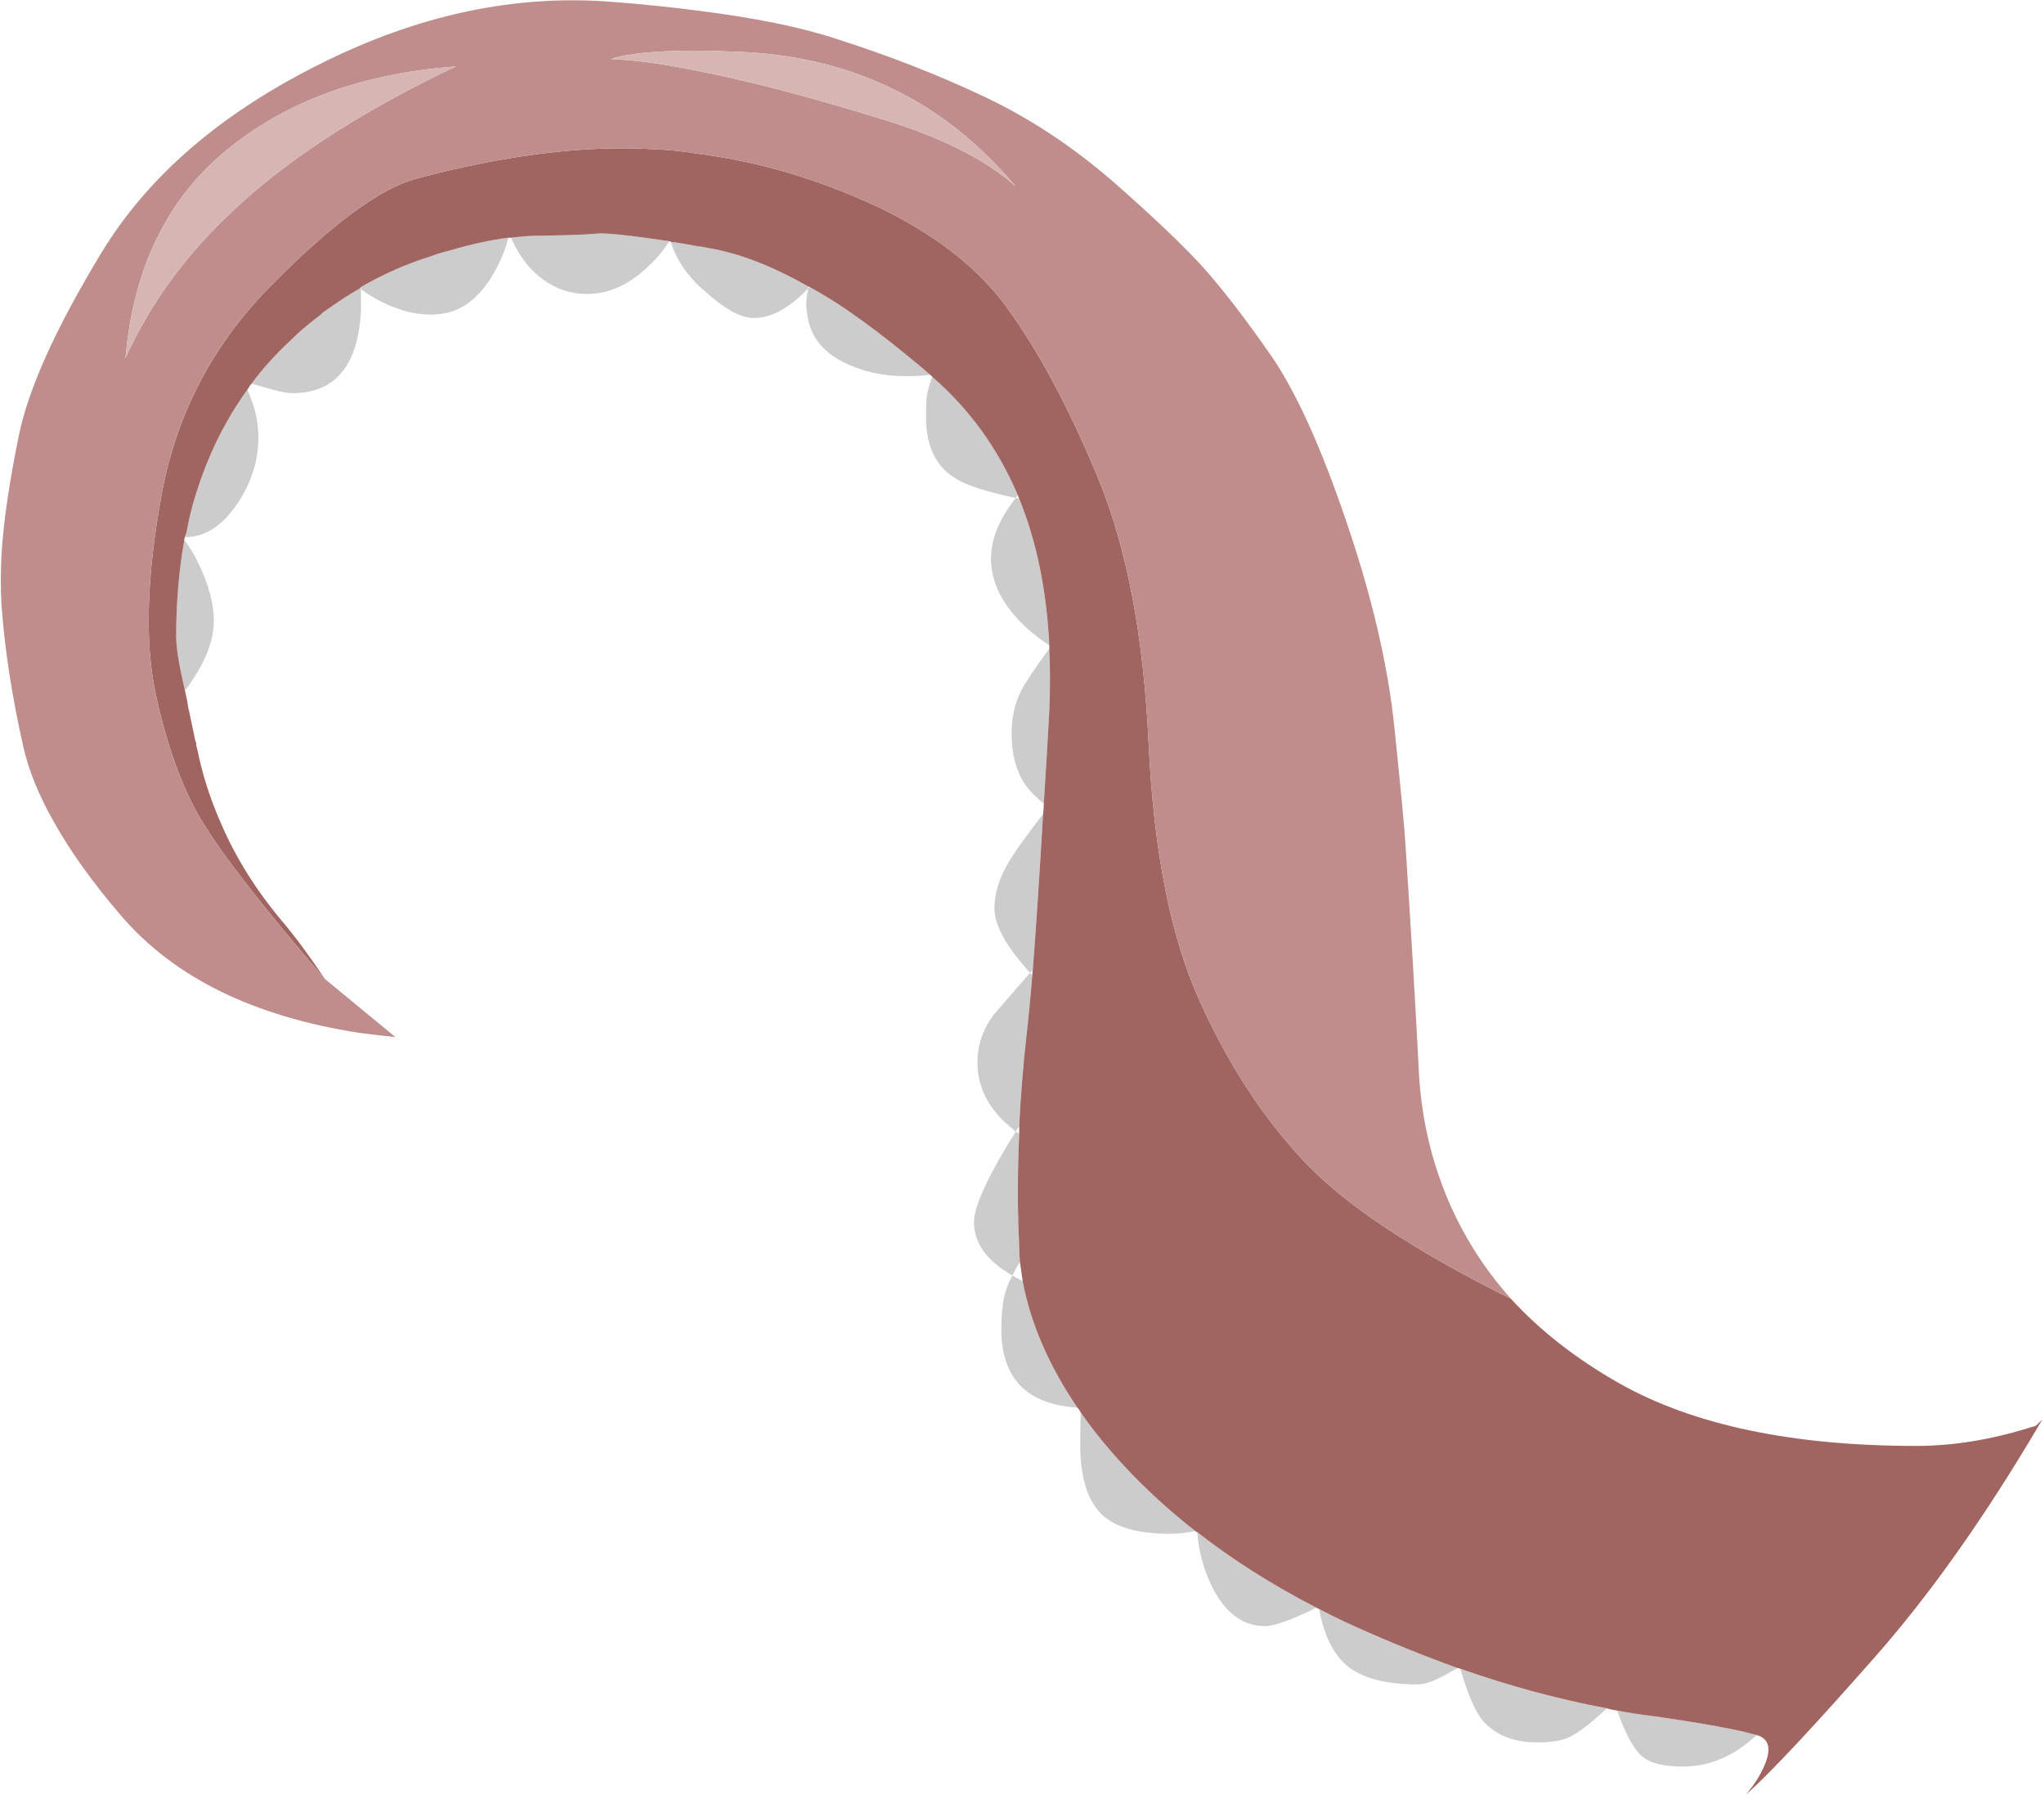 
<svg xmlns="http://www.w3.org/2000/svg" version="1.1" xmlns:xlink="http://www.w3.org/1999/xlink" preserveAspectRatio="none" x="0px" y="0px" width="346px" height="306px" viewBox="0 0 346 306">
<defs>
<g id="Layer0_0_FILL">
<path fill="#CCCCCC" stroke="none" d="
M 1061.75 573.55
Q 1065.1 582.9 1068.35 586.25 1071.7 589.85 1080.85 589.85 1091.2 589.85 1100 582.7 1101.2 581.7 1102.35 580.7 1094.4 578.35 1071.7 575.1 1066.75 574.55 1061.75 573.55
M 1022.7 576.55
Q 1027.5 581.9 1035.65 582.7 1043.6 583.25 1047.8 581.3 1051.95 579.35 1058.75 572.9 1037.65 568.95 1016.15 561.4 1019.3 572.35 1022.7 576.55
M 983.05 560.4
Q 989.6 565.95 1003.75 565.95 1007.35 565.95 1013.95 561.95 1014.55 561.6 1015.35 561.2 1000.4 555.8 985.25 549 980.1 546.65 975.1 544.05 977.1 555.2 983.05 560.4
M 931.5 522.15
Q 935.45 522.15 939.05 521.35 925.3 510.55 914.75 498.4 909.75 492.65 905.75 486.9 905.6 491.45 905.6 496.25 905.6 511.2 912.55 517.15 918.55 522.15 931.5 522.15
M 939.65 521.7
Q 940.2 529.5 943.45 536.5 949.2 549 959.35 549 963.35 549 974.3 543.65 955 533.7 939.65 521.7
M 888.85 448.65
Q 887.25 447.85 885.85 447.05 883.85 450.85 883.3 454.2 883.1 454.8 883.1 455.8 882.65 458.2 882.65 462.8 882.65 472.5 887.45 478.3 893 484.7 904.75 485.45 892.25 466.95 888.85 448.65
M 887.85 405.8
Q 887.25 405.4 886.85 405.25 883.55 410.4 881.2 414.7 874.7 426.45 874.7 431.5 874.7 440.25 884.85 446.45 885.25 446.65 885.85 447.05 886.85 445.05 888.05 443.05 887.85 440.7 887.85 438.5 887.25 426.6 887.55 414.7 887.65 410.25 887.85 405.8
M 880.3 371.35
Q 875.7 377.7 875.7 385.1 875.7 394.85 883.65 402.45 885.25 403.8 886.85 405.25 887.25 404.4 887.85 403.6 888.45 391.1 889.85 378.3 890.8 370.15 891.65 359.8 891.25 359.4 891 359 880.65 370.95 880.3 371.35
M 885.45 325.75
Q 880.65 333.3 880.65 340.25 880.65 347.05 889.25 357 890.05 358 891 359 891.45 358.6 891.8 358.2 893.25 339.25 894.8 312.8 887.65 322.15 885.45 325.75
M 886.85 220.95
Q 879.65 229.95 879.65 238.65 879.65 249.05 889.85 258.6 893.25 261.6 896.6 263.8 895.45 239.85 887.85 221.15 887.25 220.95 886.85 220.95
M 896.6 282.9
Q 897 273.55 896.6 264.75 890.45 273.1 888.45 276.9 885.65 282.35 885.65 289.5 885.65 299.2 890.25 305.2 892 307.4 895 309.8 895.8 297.25 896.6 282.9
M 653.6 256.6
Q 653.6 249.25 649.2 240.1 647.65 236.85 645.85 234.3 645.45 233.7 645 233.3 642.65 246.45 642.65 261.2 642.65 265.75 644.85 275.35 645 276.1 645.2 276.9 645.45 276.55 645.65 276.35 646.65 275.1 647.45 273.75 653.6 264.6 653.6 256.6
M 765.1 144.05
Q 760.4 144.5 748.8 144.65 744.6 144.65 740.05 145.25 743.25 152.65 748.6 156.8 754.6 161.6 762.2 161.6 771.35 161.6 779.5 154 783.5 150.45 786.05 146.25 768.55 143.65 765.1 144.05
M 721.95 149.05
Q 719.35 149.65 716.7 150.65 706 154 696.4 159.6 696.4 160 696.4 160.2 700.4 163.2 705.2 165.15 707.35 166 709.35 166.6 713.15 167.6 716.95 167.6 720.15 167.6 723.15 166.6 730.1 164.15 735.1 155.45 738.05 150.2 739.25 145.25 731.3 146.25 721.95 149.05
M 664.35 191.9
Q 663.95 190.7 663.35 189.45 657 198.25 652.6 208.4 649.6 215.35 647.45 222.95 646.45 226.7 645.65 230.95 645.45 231.5 645.2 232.3 645.65 232.3 646 232.3 654.2 231.95 660.6 222.35 666.55 213.4 666.55 203.4 666.55 197.25 664.35 191.9
M 676.3 174.75
Q 669.75 180.75 664.55 187.7 665.95 188.1 667.3 188.45 673.75 190.45 676.5 190.45 695.05 190.45 696.4 166.6 696.4 164.8 696.4 163 696.4 161.6 696.4 160.2 696.2 160 696.05 160 690.85 163 685.9 166.6 685.25 166.95 684.7 167.6 682.1 169.6 679.7 171.6 677.9 173.15 676.3 174.75
M 862.55 185.7
Q 861.35 188.9 861 191.25 860.75 192.9 860.75 197.45 860.75 210.2 869.5 215.35 873.9 218.15 886.85 220.95 887.05 220.55 887.45 220.15 878.85 199.85 862.55 185.7
M 826.5 160
Q 825.9 162.8 825.9 164.6 825.9 165.6 826.1 166.6 826.9 176.55 836.85 181.5 844.85 185.5 854.75 185.5 855.2 185.5 855.55 185.5 859.35 185.5 861.95 185.1 858.75 182.3 855.55 179.75 846.6 172.35 838.25 166.6 832.45 162.6 826.9 159.6 826.7 159.8 826.5 160
M 810.6 168.6
Q 814.35 168.6 818.15 166.6 822.3 164.35 826.5 160 826.5 159.6 826.5 159.45 810.75 150.45 797.45 148.25 795.65 147.85 793.85 147.65 789.85 146.85 786.5 146.45 788.45 152.85 793.85 158.45 794.85 159.45 796 160.45 800.6 164.6 804.2 166.6 807.8 168.6 810.6 168.6 Z"/>

<path fill="#A16561" stroke="none" d="
M 826.5 159.45
Q 826.7 159.45 826.9 159.6 832.45 162.6 838.25 166.6 846.6 172.35 855.55 179.75 858.75 182.3 861.95 185.1 862.15 185.3 862.35 185.5 862.55 185.5 862.55 185.7 878.85 199.85 887.45 220.15 887.65 220.75 887.85 221.15 895.45 239.85 896.6 263.8 896.6 264.4 896.6 264.75 897 273.55 896.6 282.9 895.8 297.25 895 309.8 895 311.2 894.8 312.8 893.25 339.25 891.8 358.2 891.65 359 891.65 359.8 890.8 370.15 889.85 378.3 888.45 391.1 887.85 403.6 887.85 404.6 887.85 405.8 887.65 410.25 887.55 414.7 887.25 426.6 887.85 438.5 887.85 440.7 888.05 443.05 888.45 445.85 888.85 448.65 892.25 466.95 904.75 485.45 905.4 486.1 905.75 486.9 909.75 492.65 914.75 498.4 925.3 510.55 939.05 521.35 939.2 521.55 939.65 521.7 955 533.7 974.3 543.65 974.7 543.85 975.1 544.05 980.1 546.65 985.25 549 1000.4 555.8 1015.35 561.2 1015.7 561.2 1016.15 561.4 1037.65 568.95 1058.75 572.9 1060.15 573.35 1061.75 573.55 1066.75 574.55 1071.7 575.1 1094.4 578.35 1102.35 580.7 1108.95 582.5 1102.8 593.05 1101.35 595.45 1099.2 598.05 1110.15 588.25 1137.6 557 1159.35 532.1 1180.85 496.6 1183.05 492.85 1185.45 488.9 1184.45 489.9 1183.65 490.65 1183.05 490.9 1182.65 491.05 1182.25 491.05 1181.85 491.25 1164.7 496.6 1148.75 496.6 1094.8 496.6 1062.55 478.5 1043.6 467.75 1030.85 453.8 989.35 433.2 971.55 414.7 970.85 413.95 970.1 413.2 952.35 394.1 940.05 366.55 927.7 338.9 925.5 292.5 923.35 245.85 910.95 215.55 898.4 185.1 884.45 165.8 874.1 151.45 855.55 140.9 849 137.1 841.4 133.9 817.95 123.75 793.85 120.75 787.85 119.75 782.05 119.55 751.8 117.6 712.35 128.1 696.85 132.35 670.95 158.45 645 184.3 638.45 219.75 631.9 255.25 636.65 277.75 641.45 300.05 649.8 314.35 650 314.8 650.45 315.35 659.15 329.75 685.9 360.8 678.9 350.4 673.5 344.05 661.95 330.3 655.6 315.35 651 305 648.8 294.05 648.45 293.05 648.45 292.05
L 648.2 291.5
Q 647.65 288.7 646.65 284.1 646.65 283.7 646.45 283.35
L 646.45 282.9
Q 646.2 282.35 646.2 282.1 645.85 279.55 645.2 276.9 645 276.1 644.85 275.35 642.65 265.75 642.65 261.2 642.65 246.45 645 233.3 645 232.7 645.2 232.3 645.45 231.5 645.65 230.95 646.45 226.7 647.45 222.95 649.6 215.35 652.6 208.4 657 198.25 663.35 189.45 663.95 188.45 664.55 187.7 669.75 180.75 676.3 174.75 677.9 173.15 679.7 171.6 682.1 169.6 684.7 167.6 685.25 166.95 685.9 166.6 690.85 163 696.05 160 696.2 159.8 696.4 159.6 706 154 716.7 150.65 719.35 149.65 721.95 149.05 731.3 146.25 739.25 145.25 739.65 145.25 740.05 145.25 744.6 144.65 748.8 144.65 760.4 144.5 765.1 144.05 768.55 143.65 786.05 146.25 786.25 146.25 786.5 146.45 789.85 146.85 793.85 147.65 795.65 147.85 797.45 148.25 810.75 150.45 826.5 159.45 Z"/>

<path fill="#BF8D8B" stroke="none" d="
M 997 287.9
Q 994.2 260.6 983.05 227.95 971.9 195.05 960.95 179.3 950 163.6 941.65 154.2 933.25 144.85 915.35 129.1 897.25 113.4 877.3 104.05 857.35 94.65 834.9 87.5 819.3 82.3 793.85 79.15 782.85 77.7 769.9 76.7 727.3 73.15 684.25 94.85 641.05 116.4 620.9 149.65 600.8 182.75 596.8 203.25 592.65 223.55 591.85 237.5 591.45 245.1 591.85 252.05 593.25 271.55 598.25 293.5 600.6 303.8 607.2 315.35 614.35 328.1 626.5 342.25 649.6 369.35 696.05 376.5 701 377.15 706.4 377.7 695.25 368.55 685.9 360.8 659.15 329.75 650.45 315.35 650 314.8 649.8 314.35 641.45 300.05 636.65 277.75 631.9 255.25 638.45 219.75 645 184.3 670.95 158.45 696.85 132.35 712.35 128.1 751.8 117.6 782.05 119.55 787.85 119.75 793.85 120.75 817.95 123.75 841.4 133.9 849 137.1 855.55 140.9 874.1 151.45 884.45 165.8 898.4 185.1 910.95 215.55 923.35 245.85 925.5 292.5 927.7 338.9 940.05 366.55 952.35 394.1 970.1 413.2 970.85 413.95 971.55 414.7 989.35 433.2 1030.85 453.8 1024.5 446.65 1019.7 438.85 1012.7 427.45 1008.8 414.7 1004.6 401.15 1004 386.1 1002.75 361.2 1000.2 321.75 999.8 315 997 287.9
M 886.85 130.35
Q 873.7 118.55 847.4 110.6 815.75 100.85 793.85 96.65 779.3 93.65 769.1 93.3 776.3 90.85 793.85 90.85 798.45 90.85 803.8 91.1 829.3 91.65 850 101.45 870.5 111 886.85 130.35
M 657.35 119.75
Q 683.25 98.45 723.95 95.45 685.45 113.8 662.35 134.5 639.25 155 627.9 180.3 631.3 141.05 657.35 119.75 Z"/>

<path fill="#D7B5B3" stroke="none" d="
M 723.95 95.45
Q 683.25 98.45 657.35 119.75 631.3 141.05 627.9 180.3 639.25 155 662.35 134.5 685.45 113.8 723.95 95.45
M 847.4 110.6
Q 873.7 118.55 886.85 130.35 870.5 111 850 101.45 829.3 91.65 803.8 91.1 798.45 90.85 793.85 90.85 776.3 90.85 769.1 93.3 779.3 93.65 793.85 96.65 815.75 100.85 847.4 110.6 Z"/>
</g>
</defs>

<g transform="matrix( 0.582, 0, 0, 0.582, -344.2,-44.3) ">
<use xlink:href="#Layer0_0_FILL"/>
</g>
</svg>
